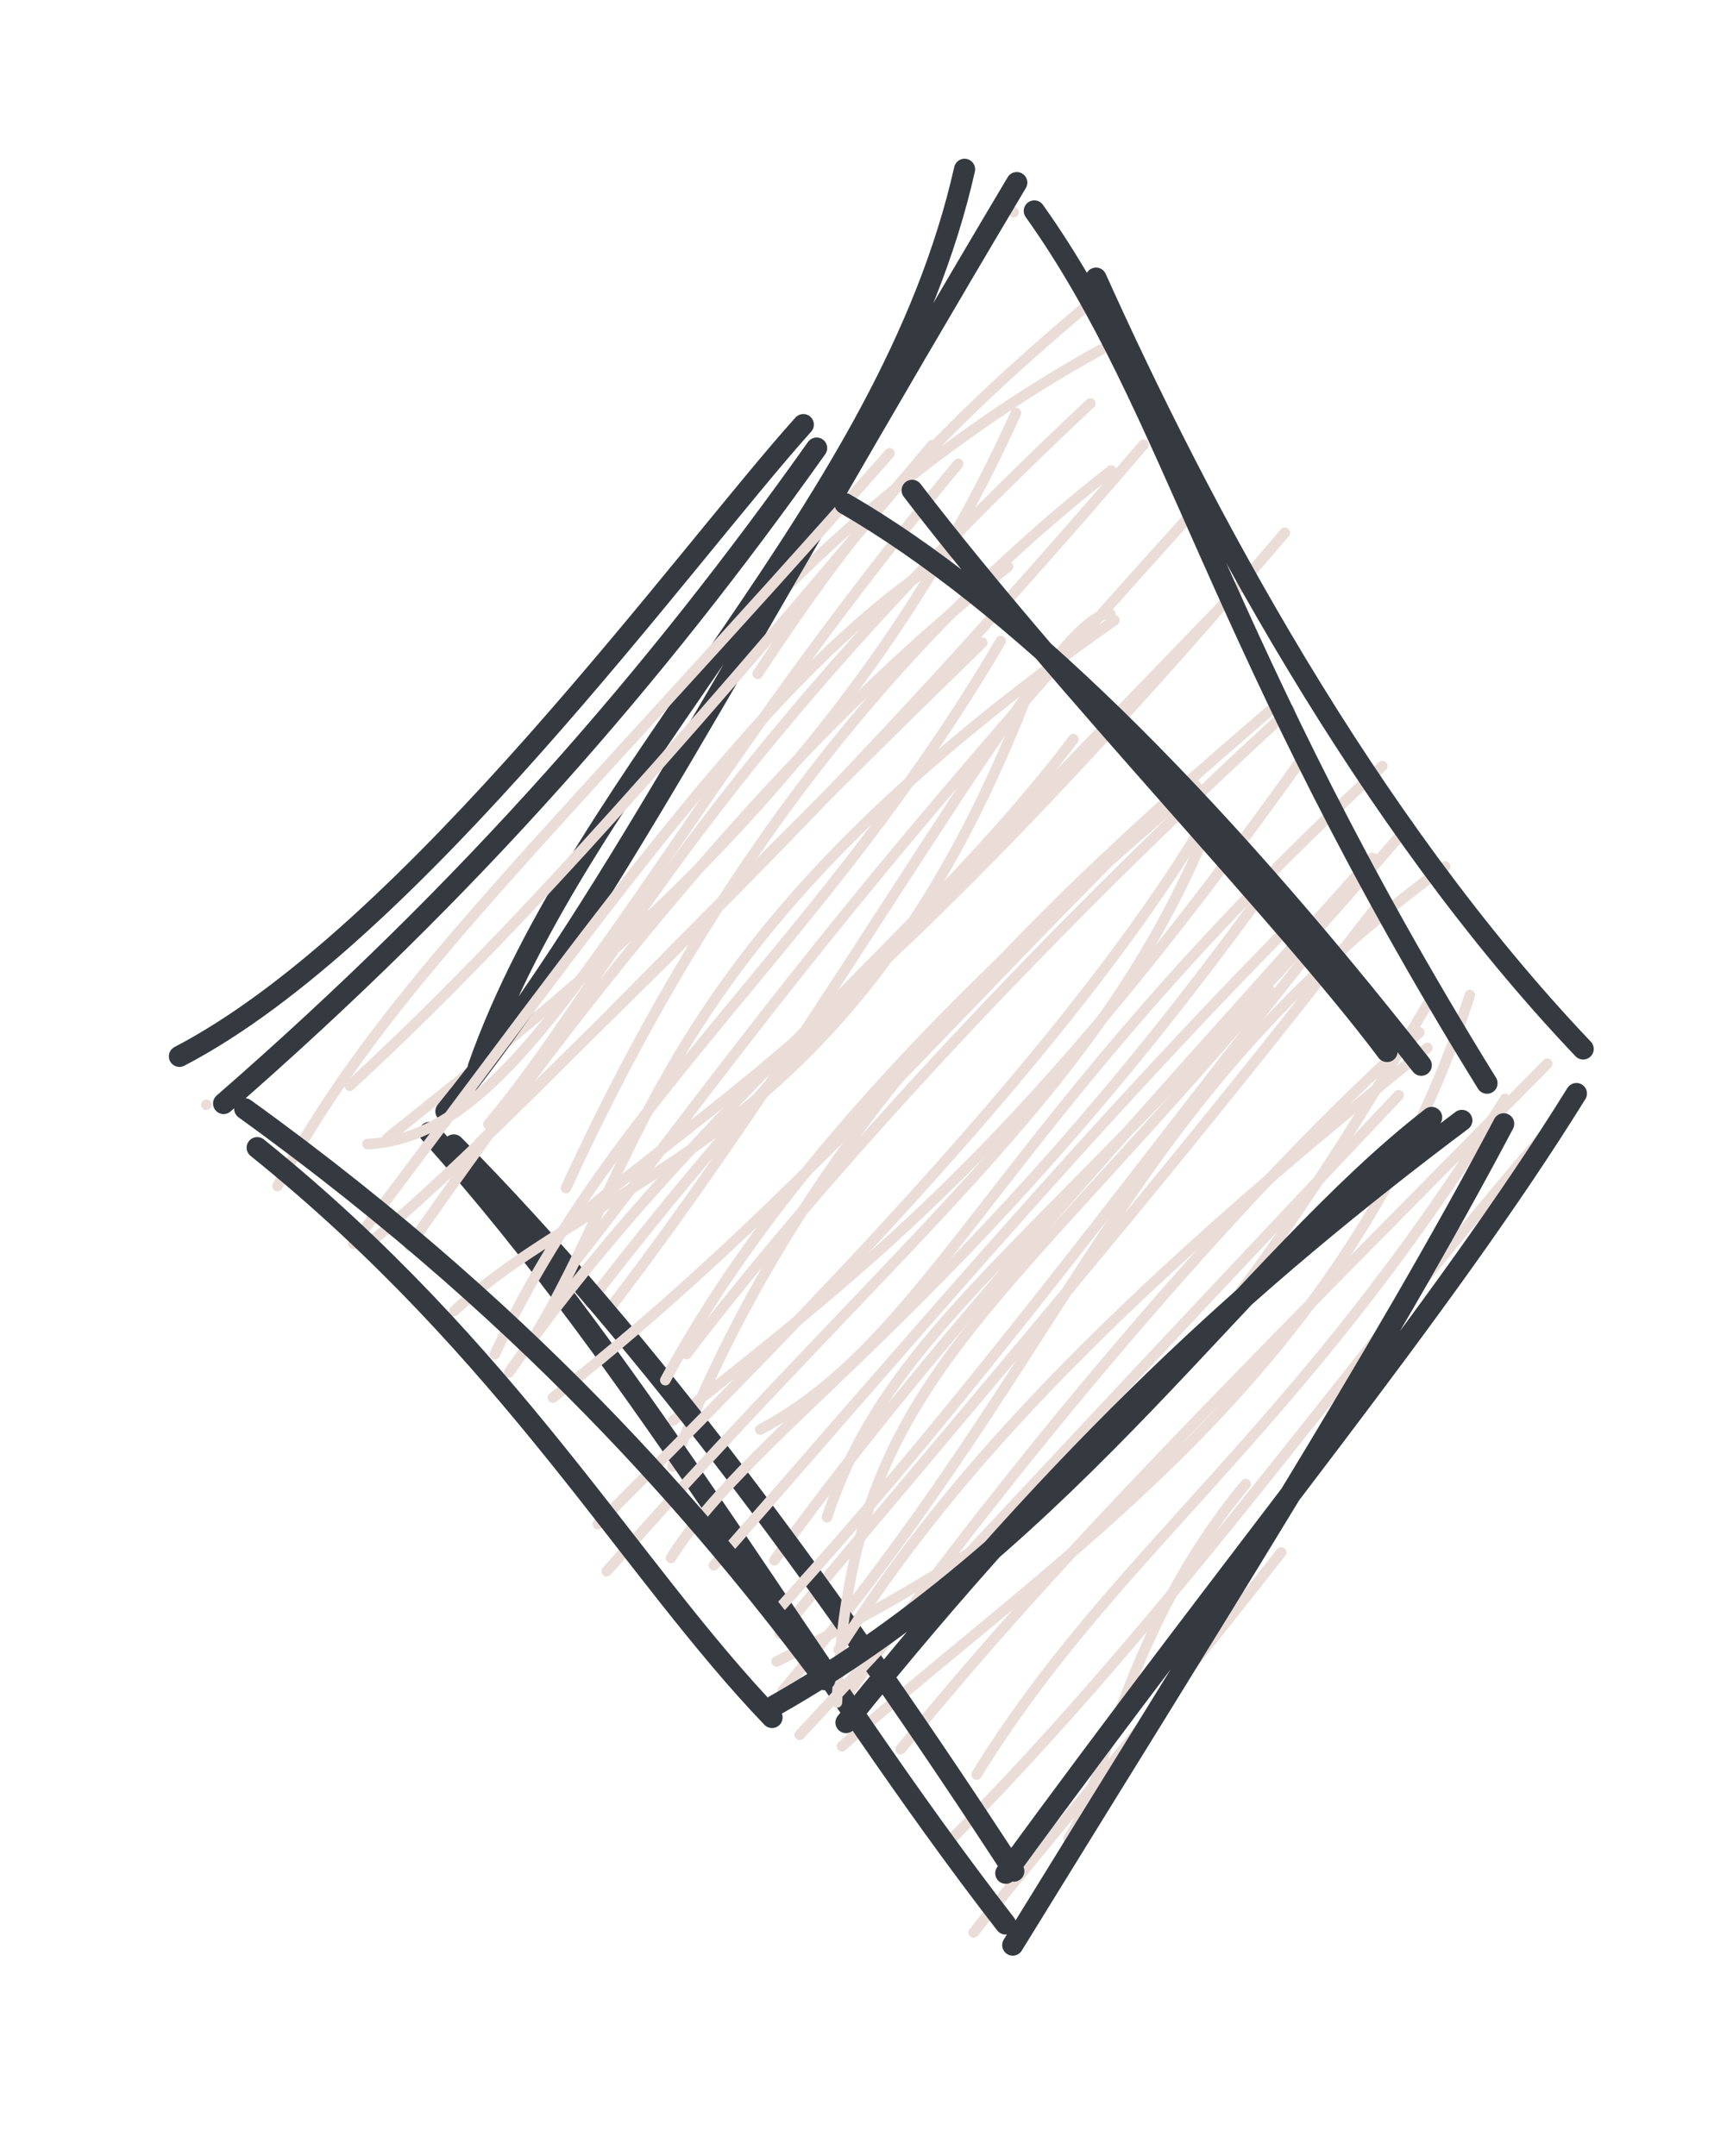<svg version="1.1" xmlns="http://www.w3.org/2000/svg" viewBox="0 0 82 102" width="246" height="306">
  <!-- svg-source:excalidraw -->
  
  <defs>
    <style class="style-fonts">
      @font-face {
        font-family: "Virgil";
        src: url("https://excalidraw.com/Virgil.woff2");
      }
      @font-face {
        font-family: "Cascadia";
        src: url("https://excalidraw.com/Cascadia.woff2");
      }
    </style>
    
  </defs>
  <g stroke-linecap="round" transform="translate(22 10) rotate(0 25 41)"><path d="M25.96 0.04 C25.96 0.04, 25.96 0.04, 25.96 0.04 M25.96 0.04 C25.96 0.04, 25.96 0.04, 25.96 0.04 M9.01 25.3 C14.05 17.69, 22.41 10.75, 30.1 6.54 M13.85 21.88 C18.19 15.36, 21.16 11.44, 29.37 4.51 M-3.68 43.86 C4.6 37.18, 18.14 27.2, 26.07 9.54 M1.11 43.19 C6.64 36.67, 10.6 26.89, 29.59 9.09 M4.78 46.21 C10.18 34.46, 17.98 22.12, 30.58 12.26 M0.71 44.04 C9.32 35.58, 18.37 27.08, 32.11 11.04 M6.56 52.28 C17.59 38.07, 27.89 18.6, 30.54 19.06 M4.5 50.6 C12.86 39.95, 17.05 33.41, 34.95 13.68 M3.77 49.04 C10.74 42.44, 17.33 40.34, 38.79 15.21 M5.88 51.64 C13.96 41.13, 20.79 34.24, 36.96 17.48 M9.82 59.39 C15.66 44.35, 25.51 34.41, 38.07 23.64 M10.48 54.07 C16.23 46.52, 26.46 35.07, 39.02 23.58 M13.97 57.64 C22.32 53.2, 25.35 42.86, 43.41 26.25 M9.85 57.21 C19.32 49.69, 26.62 44.13, 39.68 25.8 M17.13 61.79 C20.24 52.33, 27.77 48.76, 44.67 29.04 M14.64 63.82 C21.33 54.55, 29.8 45.23, 42.94 30.59 M15.03 70 C29.08 53.33, 31.02 42.19, 46.38 31 M14.89 67.29 C23.68 56.77, 33.16 45.83, 43.37 32.59 M14.75 68.61 C28.76 61.64, 34.5 56.19, 45.56 37.49 M17.91 70.44 C27.97 56.34, 38.94 44.23, 45.16 38.85 M17.84 72.62 C28.81 63, 41.69 55, 47.55 37.08 M20.62 72.76 C28.15 63.5, 36.4 55.35, 51.21 40.33 M24.21 73.96 C30.77 63.32, 39.28 58.01, 49.22 41.99 M22.64 77.4 C33.82 66.2, 42.5 53.48, 51.54 43.15 M28.56 76.99 C30.34 74.32, 31.28 67.01, 36.94 60.22 M24.07 81.43 C27.91 76.62, 32.24 71.6, 38.62 63.45" stroke="#eaddd7" stroke-width="0.5" fill="none"></path><path d="M29.86 3.16 C34.78 14.09, 42.59 28.78, 52.91 39.63 M26.94 -0.02 C33.58 9.3, 35.61 20.64, 48.36 41.25 M52.59 41.74 C46.17 52.08, 36.95 63.05, 25.59 78.63 M49.15 43.17 C43.38 54.09, 35.3 66.79, 25.92 82.03 M25.97 78.53 C17.7 65.86, 8.73 53.51, -0.53 44.17 M25.58 81.03 C16.37 69.16, 8.47 54.85, -1.68 43.58 M0.63 40.49 C5.64 26.29, 20.03 14.02, 23.64 -1.99 M-0.9 42.58 C6.43 33.6, 12.58 21.37, 26.11 -1.36" stroke="#343a40" stroke-width="1" fill="none"></path></g><g stroke-linecap="round" transform="translate(10 22) rotate(0 29 29)"><path d="M-0.24 30.27 C-0.24 30.27, -0.24 30.27, -0.24 30.27 M-0.24 30.27 C-0.24 30.27, -0.24 30.27, -0.24 30.27 M6.55 29.37 C12.97 23.45, 20.29 15.61, 34.11 -0.94 M3.13 34.12 C8.18 24.66, 15.93 17.78, 32.09 -0.55 M7.39 32.13 C15.33 31.76, 19.99 18.35, 35.34 -0.05 M6.72 36.85 C18.19 21.74, 26.41 9.55, 34.9 4.28 M9.38 36.94 C19.37 22.55, 28.75 11.8, 37.7 4.81 M7.21 37.06 C14.54 30.88, 21.85 22.61, 36.48 8.41 M15.09 41.55 C20.59 32.72, 20.82 22.73, 42.73 7.35 M13.41 42.08 C19.17 29.71, 29.01 22.56, 37.35 8.33 M11.49 40.03 C18.63 33.41, 30.26 32.17, 38.52 11.1 M14.09 42.93 C22.2 31.14, 33.95 22.1, 40.79 12.97 M21.48 43.3 C27.74 31.67, 39.11 21.61, 46.59 15.17 M16.16 44.13 C27.37 35.31, 34.72 26.29, 46.53 14.71 M18.71 52.34 C33.47 35.65, 42.29 29.42, 47.42 16.5 M18.29 50.11 C28.48 39.9, 40.62 27.51, 46.98 16.93 M21.75 51.71 C25.68 45.45, 35.5 39.94, 49.86 20.1 M23.78 52.06 C32.78 41.79, 41.75 31.17, 51.41 21.42 M29.6 58.55 C30.24 43.65, 36.4 40.95, 50.05 24.82 M26.88 54.09 C36.16 43.91, 45.02 31.71, 51.64 23.48 M27.84 60.08 C34.74 52.67, 43.15 43.62, 56.18 29.82 M29.68 56.05 C33.93 49.42, 40.15 41.49, 57.54 27.58" stroke="#eaddd7" stroke-width="0.5" fill="none"></path><path d="M33.16 1.2 C40.31 10.53, 50.85 21.37, 55.63 27.75 M29.98 1.83 C37.86 6.39, 47.03 15.38, 57.25 28.4 M57.74 30.87 C48.94 37.69, 40.73 50.74, 26.63 58.71 M59.17 31.01 C48.93 38.7, 40.55 46.42, 30.03 59.5 M26.53 59.26 C19.83 52.28, 14.17 41.96, 2.17 32.3 M29.03 57.47 C24.21 51.05, 15.96 40.82, 1.58 30.46 M-1.51 27.98 C9.49 22.26, 22.41 4.32, 28.01 -1.91 M0.58 30.21 C12.43 19.88, 20.99 9.98, 28.64 -0.8" stroke="#343a40" stroke-width="1" fill="none"></path></g></svg>